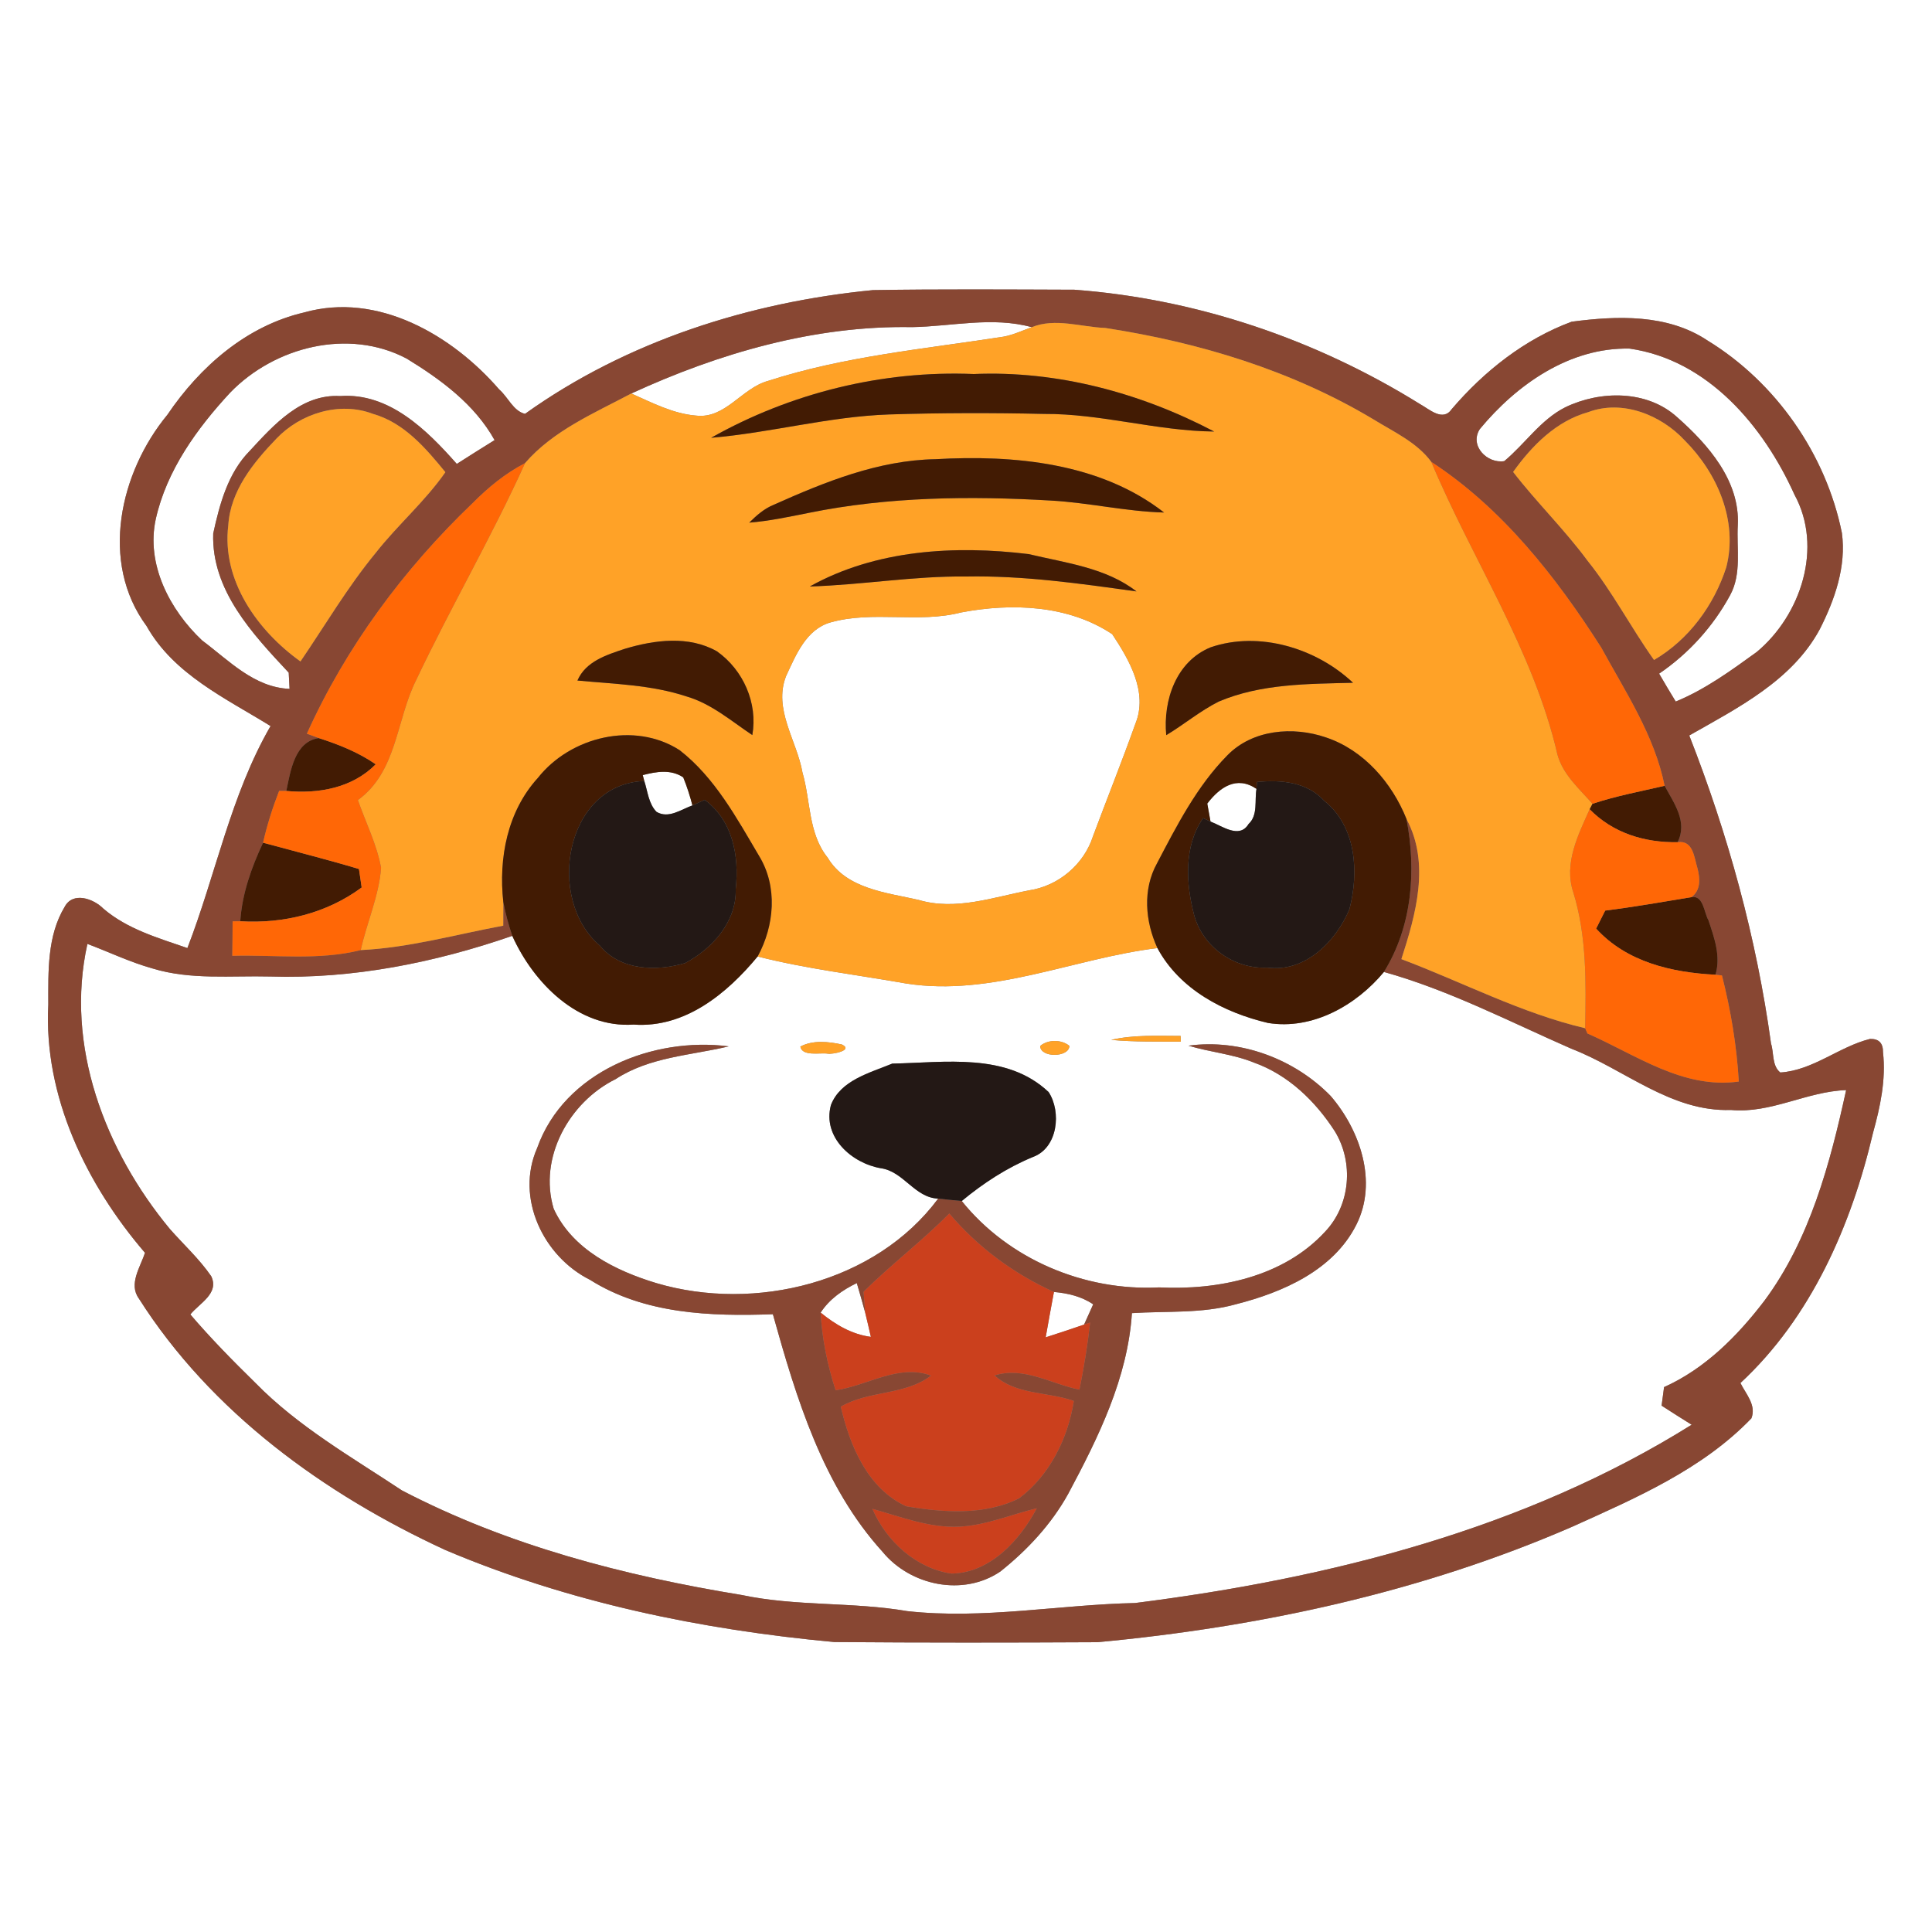 <?xml version="1.0" encoding="UTF-8" ?>
<!DOCTYPE svg PUBLIC "-//W3C//DTD SVG 1.1//EN" "http://www.w3.org/Graphics/SVG/1.1/DTD/svg11.dtd">
<svg width="250pt" height="250pt" viewBox="0 0 250 250" version="1.1" xmlns="http://www.w3.org/2000/svg">
<rect x="0" y="0" width="250" height="250" fill="#808080" stroke="none"/>
<g id="#ffffffff">
<path fill="#ffffff" opacity="1.00" d=" M 0.00 0.00 L 250.00 0.00 L 250.00 250.00 L 0.00 250.00 L 0.00 0.00 M 67.94 53.55 C 66.43 53.21 65.73 51.37 64.60 50.40 C 58.52 43.37 48.88 37.74 39.36 40.43 C 31.90 42.16 25.87 47.45 21.66 53.67 C 15.51 61.12 12.86 72.74 18.96 81.00 C 22.48 87.26 29.17 90.34 35.01 93.95 C 29.84 102.90 27.94 113.14 24.25 122.68 C 20.47 121.37 16.49 120.24 13.38 117.58 C 12.11 116.29 9.44 115.33 8.37 117.34 C 6.09 121.11 6.25 125.73 6.25 129.99 C 5.63 141.85 11.18 153.28 18.76 162.11 C 18.16 163.97 16.61 166.15 17.97 168.03 C 27.31 182.74 41.96 193.34 57.60 200.56 C 73.57 207.34 90.76 210.89 107.97 212.48 C 119.32 212.57 130.67 212.56 142.02 212.50 C 163.05 210.54 183.99 206.01 203.42 197.57 C 211.65 193.85 220.26 190.16 226.63 183.53 C 227.30 181.82 225.91 180.38 225.21 178.96 C 234.35 170.49 239.56 158.57 242.36 146.62 C 243.30 143.23 244.06 139.71 243.66 136.17 C 243.68 134.98 243.12 134.40 241.97 134.44 C 237.95 135.45 234.60 138.51 230.37 138.78 C 229.27 137.90 229.56 136.25 229.17 135.03 C 227.29 121.37 223.62 108.00 218.59 95.17 C 224.88 91.59 231.89 88.07 235.47 81.44 C 237.41 77.63 238.93 73.29 238.34 68.96 C 236.28 58.77 229.80 49.48 220.95 44.06 C 215.77 40.61 209.27 40.85 203.37 41.63 C 197.29 43.88 192.05 48.03 187.86 52.93 C 186.71 54.62 184.96 52.95 183.75 52.29 C 170.28 43.91 154.85 38.67 139.02 37.49 C 130.33 37.46 121.64 37.40 112.96 37.54 C 96.97 39.10 81.08 44.15 67.94 53.55 Z" />
<path fill="#ffffff" opacity="1.00" d=" M 81.69 50.92 C 93.05 45.69 105.44 42.10 118.02 42.33 C 123.18 42.24 128.40 40.93 133.51 42.34 C 132.31 42.77 131.14 43.32 129.89 43.56 C 119.67 45.15 109.26 46.09 99.38 49.29 C 95.98 50.22 93.86 54.22 90.08 53.78 C 87.09 53.54 84.39 52.11 81.69 50.92 Z" />
<path fill="#ffffff" opacity="1.00" d=" M 29.79 50.80 C 35.54 44.86 45.10 42.43 52.62 46.40 C 57.05 49.11 61.42 52.32 64.00 56.95 C 62.36 57.96 60.73 59.00 59.11 60.03 C 55.24 55.65 50.36 50.79 44.02 51.25 C 38.99 50.96 35.43 54.98 32.32 58.34 C 29.50 61.19 28.42 65.23 27.59 69.04 C 27.35 76.39 32.69 82.04 37.36 87.04 C 37.39 87.56 37.44 88.61 37.47 89.14 C 32.86 88.95 29.61 85.45 26.15 82.87 C 21.97 78.93 18.87 73.02 20.16 67.15 C 21.57 60.86 25.48 55.45 29.79 50.80 Z" />
<path fill="#ffffff" opacity="1.00" d=" M 191.49 55.52 C 196.25 49.76 203.12 44.93 210.88 45.11 C 221.01 46.57 228.21 55.15 232.20 64.00 C 235.93 70.82 233.06 79.58 227.33 84.36 C 224.01 86.76 220.66 89.21 216.84 90.78 C 216.11 89.58 215.39 88.39 214.69 87.17 C 218.51 84.57 221.68 81.07 223.88 77.01 C 225.39 74.24 224.70 70.97 224.87 67.97 C 225.17 62.24 221.05 57.54 217.02 53.98 C 213.13 50.45 207.09 50.51 202.55 52.70 C 199.35 54.31 197.35 57.43 194.65 59.67 C 192.45 60.03 190.10 57.67 191.49 55.52 Z" />
<path fill="#ffffff" opacity="1.00" d=" M 124.37 79.25 C 130.90 78.01 138.23 78.27 143.92 82.06 C 146.12 85.38 148.58 89.59 146.92 93.65 C 145.18 98.53 143.25 103.34 141.44 108.19 C 140.27 111.85 136.97 114.64 133.17 115.21 C 128.47 116.11 123.65 117.87 118.87 116.45 C 114.71 115.50 109.51 115.03 107.10 110.98 C 104.58 107.86 104.91 103.65 103.84 99.97 C 103.12 95.83 100.03 91.78 101.72 87.48 C 102.99 84.76 104.31 81.42 107.50 80.53 C 112.99 78.99 118.84 80.68 124.37 79.25 Z" />
<path fill="#ffffff" opacity="1.00" d=" M 83.17 100.30 C 84.91 99.85 86.80 99.51 88.41 100.59 C 88.89 101.77 89.28 102.98 89.60 104.22 C 88.14 104.73 86.51 105.99 84.95 105.05 C 83.92 103.99 83.81 102.40 83.37 101.06 L 83.17 100.30 Z" />
<path fill="#ffffff" opacity="1.00" d=" M 156.22 103.98 C 157.84 101.87 160.01 100.33 162.59 102.08 C 162.32 103.58 162.81 105.48 161.56 106.63 C 160.37 108.60 158.12 106.86 156.64 106.31 C 156.53 105.73 156.33 104.56 156.22 103.98 Z" />
<path fill="#ffffff" opacity="1.00" d=" M 34.98 126.36 C 45.62 126.70 56.27 124.57 66.29 121.10 C 69.05 127.21 74.81 133.07 81.99 132.58 C 88.62 133.06 94.07 128.57 98.04 123.77 C 104.37 125.38 110.86 126.13 117.28 127.27 C 128.38 128.99 138.91 124.01 149.77 122.68 C 152.65 128.04 158.36 131.02 164.08 132.37 C 169.83 133.31 175.50 130.09 179.08 125.77 C 187.51 128.12 195.35 132.21 203.35 135.71 C 210.22 138.36 216.21 143.90 223.98 143.63 C 229.15 144.12 233.79 141.23 238.89 141.06 C 236.81 150.58 234.21 160.36 228.32 168.31 C 224.83 172.88 220.64 177.11 215.33 179.49 C 215.25 180.09 215.09 181.29 215.01 181.89 C 216.30 182.73 217.60 183.55 218.90 184.36 C 197.27 197.89 171.97 204.26 146.88 207.43 C 137.05 207.64 127.26 209.57 117.41 208.48 C 110.30 207.26 103.04 207.89 95.96 206.39 C 80.81 203.91 65.68 199.99 52.01 192.86 C 45.48 188.53 38.56 184.59 33.04 178.94 C 30.13 176.09 27.27 173.18 24.63 170.09 C 25.82 168.62 28.40 167.38 27.33 165.14 C 25.79 162.90 23.77 161.06 21.98 159.03 C 13.61 148.92 8.37 135.32 11.31 122.14 C 14.12 123.20 16.84 124.51 19.74 125.32 C 24.67 126.83 29.90 126.23 34.98 126.36 M 143.79 134.56 C 146.78 134.84 149.79 134.77 152.80 134.79 L 152.77 134.05 C 149.77 134.05 146.73 133.88 143.79 134.56 M 69.51 148.55 C 66.66 154.99 70.29 162.58 76.35 165.61 C 83.39 170.05 91.95 170.35 100.01 170.06 C 103.04 180.91 106.47 192.29 114.20 200.80 C 117.81 205.20 124.64 206.62 129.45 203.35 C 132.94 200.57 136.05 197.23 138.22 193.31 C 142.12 186.01 145.92 178.33 146.47 169.92 C 150.96 169.63 155.54 170.00 159.93 168.77 C 166.01 167.22 172.54 164.38 175.51 158.48 C 178.30 152.94 176.00 146.24 172.18 141.81 C 167.48 137.00 160.49 134.40 153.79 135.31 C 156.59 136.16 159.56 136.39 162.29 137.51 C 166.69 139.08 170.21 142.49 172.71 146.36 C 175.21 150.42 174.75 155.95 171.44 159.41 C 166.05 165.25 157.63 166.97 149.98 166.59 C 140.35 167.09 130.52 162.97 124.45 155.41 C 127.25 153.09 130.30 151.10 133.67 149.71 C 136.89 148.53 137.37 143.87 135.69 141.31 C 130.25 136.17 122.28 137.50 115.46 137.63 C 112.56 138.83 108.75 139.78 107.52 143.00 C 106.41 147.15 110.21 150.52 113.98 151.17 C 116.92 151.57 118.36 154.99 121.40 155.10 C 113.30 166.01 97.68 169.80 84.95 166.04 C 79.68 164.45 74.06 161.69 71.65 156.42 C 69.65 149.81 73.66 142.60 79.66 139.64 C 84.06 136.76 89.36 136.58 94.30 135.40 C 84.49 134.13 73.01 138.68 69.51 148.55 M 103.56 135.43 C 103.83 136.74 106.09 136.19 107.09 136.34 C 107.60 136.47 110.51 135.93 108.95 135.16 C 107.22 134.78 105.18 134.56 103.56 135.43 M 134.60 135.35 C 134.61 136.90 138.34 136.86 138.38 135.34 C 137.37 134.49 135.59 134.49 134.60 135.35 Z" />
<path fill="#ffffff" opacity="1.00" d=" M 106.19 169.85 C 107.33 168.10 109.03 166.92 110.87 166.03 C 111.24 167.29 111.61 168.56 111.95 169.83 C 112.21 170.88 112.45 171.94 112.69 172.99 C 110.22 172.67 108.09 171.40 106.19 169.85 Z" />
<path fill="#ffffff" opacity="1.00" d=" M 136.38 167.18 C 138.17 167.34 139.94 167.75 141.46 168.78 C 141.16 169.43 140.58 170.75 140.28 171.40 C 138.63 171.97 136.97 172.52 135.31 173.05 C 135.65 171.09 136.02 169.13 136.38 167.18 Z" />
</g>
<g id="#884733ff">
<path fill="#884733" opacity="1.00" d=" M 67.94 53.55 C 81.08 44.15 96.97 39.10 112.96 37.54 C 121.64 37.40 130.33 37.46 139.02 37.49 C 154.85 38.67 170.28 43.91 183.75 52.29 C 184.96 52.95 186.71 54.62 187.86 52.93 C 192.05 48.03 197.29 43.88 203.37 41.63 C 209.27 40.85 215.77 40.61 220.95 44.06 C 229.80 49.48 236.28 58.77 238.34 68.96 C 238.93 73.29 237.41 77.63 235.47 81.44 C 231.89 88.07 224.88 91.59 218.59 95.17 C 223.62 108.00 227.29 121.37 229.17 135.03 C 229.56 136.25 229.27 137.90 230.37 138.78 C 234.60 138.51 237.95 135.45 241.97 134.44 C 243.12 134.40 243.68 134.98 243.66 136.17 C 244.06 139.71 243.30 143.23 242.36 146.62 C 239.56 158.57 234.35 170.49 225.21 178.96 C 225.91 180.38 227.30 181.82 226.63 183.53 C 220.26 190.16 211.65 193.85 203.42 197.57 C 183.99 206.01 163.05 210.54 142.02 212.50 C 130.67 212.56 119.32 212.57 107.97 212.48 C 90.76 210.89 73.57 207.34 57.60 200.56 C 41.96 193.34 27.31 182.74 17.97 168.03 C 16.61 166.15 18.16 163.97 18.76 162.11 C 11.18 153.28 5.63 141.85 6.25 129.99 C 6.25 125.73 6.09 121.11 8.37 117.34 C 9.44 115.33 12.11 116.29 13.38 117.58 C 16.49 120.24 20.47 121.37 24.25 122.68 C 27.94 113.14 29.84 102.90 35.01 93.95 C 29.17 90.34 22.48 87.26 18.96 81.00 C 12.86 72.74 15.51 61.12 21.66 53.67 C 25.87 47.45 31.90 42.16 39.36 40.43 C 48.88 37.74 58.52 43.37 64.60 50.40 C 65.73 51.37 66.43 53.21 67.94 53.55 M 81.69 50.92 C 76.88 53.47 71.56 55.73 67.94 59.93 C 65.38 61.25 63.14 63.10 61.12 65.14 C 52.24 73.64 44.77 83.72 39.71 94.94 C 40.09 95.08 40.87 95.37 41.26 95.51 C 38.12 95.94 37.58 99.81 37.05 102.35 L 36.12 102.34 C 35.27 104.52 34.56 106.76 34.04 109.05 C 32.53 112.26 31.33 115.64 31.09 119.21 L 30.10 119.22 C 30.10 120.70 30.08 122.19 30.06 123.68 C 35.59 123.53 41.24 124.31 46.68 122.94 C 52.94 122.64 58.98 120.92 65.12 119.78 C 65.12 119.02 65.13 117.50 65.13 116.74 C 65.41 118.21 65.80 119.67 66.29 121.10 C 56.27 124.57 45.62 126.70 34.98 126.36 C 29.90 126.23 24.67 126.83 19.74 125.32 C 16.84 124.51 14.12 123.20 11.31 122.14 C 8.37 135.32 13.61 148.92 21.98 159.03 C 23.77 161.06 25.79 162.90 27.33 165.14 C 28.40 167.38 25.82 168.62 24.63 170.09 C 27.27 173.18 30.13 176.09 33.04 178.94 C 38.56 184.59 45.48 188.53 52.01 192.86 C 65.68 199.99 80.81 203.91 95.96 206.39 C 103.04 207.89 110.30 207.26 117.41 208.48 C 127.26 209.57 137.05 207.64 146.88 207.43 C 171.97 204.26 197.27 197.89 218.90 184.36 C 217.60 183.55 216.30 182.73 215.01 181.89 C 215.09 181.29 215.25 180.09 215.33 179.49 C 220.64 177.11 224.83 172.88 228.32 168.31 C 234.21 160.36 236.81 150.58 238.89 141.06 C 233.79 141.23 229.15 144.12 223.98 143.63 C 216.21 143.90 210.22 138.36 203.35 135.71 C 195.35 132.21 187.51 128.12 179.08 125.77 C 182.74 119.88 183.29 112.67 182.00 105.98 C 185.09 111.74 183.21 118.31 181.34 124.11 C 189.26 127.09 196.86 131.11 205.12 133.05 L 205.41 133.73 C 211.69 136.48 217.77 140.96 225.00 139.95 C 224.73 135.31 223.96 130.72 222.82 126.22 L 221.98 126.13 C 222.70 123.73 221.82 121.33 221.07 119.07 C 220.49 118.09 220.44 115.83 218.88 116.09 C 220.10 115.18 219.99 113.69 219.66 112.38 C 219.22 110.97 219.11 108.69 217.08 108.98 C 218.42 106.35 216.61 103.93 215.40 101.68 C 214.09 95.17 210.34 89.54 207.20 83.80 C 201.37 74.65 194.38 65.75 185.21 59.77 C 183.34 57.23 180.33 55.88 177.71 54.26 C 167.14 47.93 155.15 44.30 143.02 42.44 C 139.88 42.32 136.54 41.10 133.51 42.34 C 128.40 40.93 123.18 42.24 118.02 42.33 C 105.44 42.10 93.05 45.69 81.69 50.92 M 29.79 50.80 C 25.48 55.45 21.57 60.86 20.16 67.15 C 18.87 73.02 21.97 78.93 26.15 82.87 C 29.61 85.45 32.86 88.95 37.47 89.14 C 37.44 88.61 37.39 87.56 37.36 87.04 C 32.69 82.04 27.35 76.39 27.59 69.04 C 28.42 65.23 29.50 61.19 32.32 58.34 C 35.43 54.98 38.99 50.96 44.02 51.25 C 50.36 50.79 55.24 55.65 59.11 60.03 C 60.73 59.00 62.36 57.96 64.00 56.95 C 61.42 52.32 57.05 49.11 52.62 46.40 C 45.10 42.43 35.54 44.86 29.79 50.80 M 191.49 55.52 C 190.10 57.67 192.45 60.03 194.65 59.67 C 197.35 57.43 199.35 54.31 202.55 52.70 C 207.09 50.51 213.13 50.45 217.02 53.98 C 221.05 57.54 225.17 62.24 224.87 67.97 C 224.70 70.97 225.39 74.24 223.88 77.01 C 221.68 81.07 218.51 84.57 214.69 87.17 C 215.39 88.39 216.11 89.58 216.84 90.78 C 220.66 89.21 224.01 86.76 227.33 84.36 C 233.06 79.58 235.93 70.82 232.20 64.00 C 228.21 55.15 221.01 46.57 210.88 45.11 C 203.12 44.93 196.25 49.76 191.49 55.52 M 35.76 56.77 C 32.78 59.87 29.81 63.51 29.54 67.99 C 28.67 75.12 33.34 81.63 38.88 85.59 C 42.08 80.89 44.97 75.97 48.59 71.57 C 51.44 67.94 54.98 64.90 57.63 61.10 C 55.08 57.98 52.28 54.69 48.24 53.55 C 43.93 51.91 38.87 53.49 35.76 56.77 M 205.52 53.33 C 201.36 54.49 198.24 57.66 195.80 61.07 C 198.86 65.03 202.46 68.53 205.44 72.57 C 208.67 76.59 211.04 81.20 214.03 85.40 C 218.53 82.77 221.79 78.32 223.38 73.40 C 224.92 67.41 222.22 61.21 218.00 56.99 C 214.92 53.68 209.93 51.67 205.52 53.33 Z" />
<path fill="#884733" opacity="1.00" d=" M 69.51 148.55 C 73.01 138.68 84.49 134.13 94.30 135.40 C 89.36 136.58 84.06 136.76 79.66 139.64 C 73.66 142.60 69.65 149.81 71.65 156.42 C 74.06 161.69 79.68 164.45 84.95 166.04 C 97.68 169.80 113.30 166.01 121.40 155.10 C 122.41 155.21 123.43 155.32 124.45 155.41 C 130.52 162.97 140.35 167.09 149.98 166.59 C 157.63 166.97 166.05 165.25 171.44 159.41 C 174.75 155.95 175.21 150.42 172.71 146.36 C 170.21 142.49 166.69 139.08 162.29 137.51 C 159.56 136.39 156.59 136.16 153.79 135.31 C 160.49 134.40 167.48 137.00 172.18 141.81 C 176.00 146.24 178.30 152.94 175.51 158.48 C 172.54 164.38 166.01 167.22 159.93 168.77 C 155.54 170.00 150.96 169.63 146.47 169.92 C 145.92 178.33 142.12 186.01 138.22 193.31 C 136.05 197.23 132.94 200.57 129.45 203.35 C 124.64 206.62 117.81 205.20 114.20 200.80 C 106.47 192.29 103.04 180.91 100.01 170.06 C 91.95 170.35 83.39 170.05 76.35 165.61 C 70.29 162.58 66.66 154.99 69.51 148.55 M 111.75 167.15 C 111.80 167.82 111.90 169.16 111.95 169.83 C 111.61 168.56 111.24 167.29 110.87 166.03 C 109.03 166.92 107.33 168.10 106.19 169.85 C 106.38 173.27 107.07 176.64 108.13 179.90 C 112.25 179.31 116.27 176.45 120.48 178.00 C 117.10 180.58 112.44 179.90 108.80 182.02 C 109.97 187.07 112.27 192.62 117.26 194.91 C 122.04 195.72 127.42 196.12 131.87 193.88 C 135.82 190.92 138.21 186.10 138.95 181.28 C 135.57 180.08 131.46 180.51 128.69 177.98 C 132.49 176.79 136.04 179.09 139.68 179.82 C 140.26 176.95 140.74 174.05 141.06 171.14 L 140.28 171.40 C 140.58 170.75 141.16 169.43 141.46 168.78 C 139.94 167.75 138.17 167.34 136.38 167.18 C 131.17 164.82 126.53 161.39 122.84 157.03 C 119.31 160.59 115.30 163.64 111.75 167.15 M 112.89 195.25 C 114.70 199.43 118.53 202.95 123.12 203.62 C 128.13 203.54 131.96 199.31 134.16 195.17 C 130.84 195.98 127.63 197.36 124.19 197.55 C 120.28 197.75 116.58 196.27 112.89 195.25 Z" />
</g>
<g id="#ffa227ff">
<path fill="#ffa227" opacity="1.00" d=" M 133.51 42.34 C 136.54 41.10 139.88 42.32 143.02 42.44 C 155.15 44.30 167.14 47.93 177.71 54.26 C 180.33 55.88 183.34 57.23 185.21 59.77 C 190.53 72.46 198.43 84.14 201.54 97.67 C 202.26 100.25 204.36 102.07 206.07 104.01 L 205.70 104.72 C 204.21 108.05 202.34 111.72 203.58 115.45 C 205.34 121.16 205.23 127.14 205.12 133.05 C 196.86 131.11 189.26 127.09 181.34 124.11 C 183.21 118.31 185.09 111.74 182.00 105.98 C 180.12 101.29 176.48 97.07 171.60 95.43 C 167.32 93.95 162.05 94.39 158.78 97.78 C 154.87 101.76 152.28 106.82 149.72 111.71 C 147.83 115.11 148.19 119.25 149.77 122.68 C 138.91 124.01 128.38 128.99 117.28 127.27 C 110.86 126.13 104.37 125.38 98.04 123.77 C 100.21 119.78 100.66 114.74 98.22 110.75 C 95.33 105.86 92.50 100.61 87.94 97.07 C 82.08 93.30 73.82 95.32 69.61 100.65 C 65.65 104.99 64.50 111.05 65.13 116.74 C 65.13 117.50 65.12 119.02 65.12 119.78 C 58.98 120.92 52.94 122.64 46.68 122.94 C 47.46 119.37 49.04 115.95 49.31 112.29 C 48.75 109.24 47.33 106.44 46.31 103.53 C 51.41 99.83 51.25 93.15 53.87 87.96 C 58.35 78.51 63.63 69.46 67.94 59.93 C 71.56 55.73 76.88 53.47 81.69 50.92 C 84.39 52.11 87.09 53.54 90.08 53.78 C 93.86 54.22 95.98 50.22 99.38 49.29 C 109.26 46.09 119.67 45.15 129.89 43.56 C 131.14 43.32 132.31 42.77 133.51 42.34 M 92.02 56.65 C 99.73 56.00 107.27 53.90 115.02 53.63 C 121.70 53.42 128.38 53.41 135.06 53.56 C 142.49 53.51 149.69 55.77 157.11 55.84 C 147.57 50.83 136.82 47.94 126.00 48.40 C 114.19 47.91 102.30 50.85 92.02 56.65 M 100.14 65.31 C 98.89 65.81 97.89 66.70 96.95 67.63 C 99.56 67.42 102.12 66.87 104.68 66.36 C 114.96 64.27 125.53 64.16 135.97 64.77 C 140.88 65.04 145.70 66.19 150.63 66.32 C 142.37 59.87 131.19 58.84 121.04 59.42 C 113.68 59.55 106.76 62.35 100.14 65.31 M 104.79 75.89 C 111.54 75.69 118.24 74.52 125.00 74.60 C 132.41 74.46 139.75 75.51 147.06 76.53 C 143.11 73.45 137.86 72.84 133.11 71.70 C 123.59 70.54 113.33 71.12 104.79 75.89 M 124.37 79.25 C 118.84 80.68 112.99 78.99 107.50 80.53 C 104.31 81.42 102.99 84.76 101.72 87.48 C 100.03 91.78 103.12 95.83 103.84 99.97 C 104.91 103.65 104.58 107.86 107.10 110.98 C 109.51 115.03 114.71 115.50 118.87 116.45 C 123.65 117.87 128.47 116.11 133.17 115.21 C 136.97 114.64 140.27 111.85 141.44 108.19 C 143.25 103.34 145.18 98.53 146.92 93.65 C 148.58 89.59 146.12 85.38 143.92 82.06 C 138.23 78.27 130.90 78.01 124.37 79.25 M 80.87 83.95 C 78.50 84.74 75.80 85.57 74.72 88.06 C 79.45 88.51 84.28 88.61 88.84 90.12 C 92.06 91.06 94.62 93.30 97.35 95.12 C 98.08 90.98 96.18 86.69 92.77 84.28 C 89.13 82.22 84.71 82.80 80.87 83.95 M 156.66 83.76 C 152.18 85.59 150.49 90.62 150.91 95.13 C 153.22 93.75 155.29 91.99 157.71 90.78 C 163.18 88.46 169.24 88.50 175.08 88.35 C 170.35 83.88 162.94 81.61 156.66 83.76 Z" />
<path fill="#ffa227" opacity="1.00" d=" M 35.76 56.77 C 38.87 53.49 43.93 51.91 48.24 53.55 C 52.28 54.69 55.08 57.98 57.63 61.10 C 54.98 64.90 51.44 67.94 48.59 71.57 C 44.97 75.97 42.08 80.89 38.88 85.59 C 33.34 81.63 28.67 75.12 29.54 67.99 C 29.81 63.51 32.78 59.87 35.76 56.77 Z" />
<path fill="#ffa227" opacity="1.00" d=" M 205.52 53.33 C 209.93 51.67 214.92 53.68 218.00 56.99 C 222.22 61.21 224.92 67.41 223.38 73.40 C 221.79 78.32 218.53 82.77 214.03 85.40 C 211.04 81.20 208.67 76.59 205.44 72.57 C 202.46 68.53 198.86 65.03 195.80 61.07 C 198.24 57.66 201.36 54.49 205.52 53.33 Z" />
<path fill="#ffa227" opacity="1.00" d=" M 143.79 134.56 C 146.73 133.88 149.77 134.05 152.77 134.05 L 152.80 134.79 C 149.79 134.77 146.78 134.84 143.79 134.56 Z" />
<path fill="#ffa227" opacity="1.00" d=" M 103.56 135.43 C 105.18 134.56 107.22 134.78 108.95 135.16 C 110.51 135.93 107.60 136.47 107.09 136.34 C 106.09 136.19 103.83 136.74 103.56 135.43 Z" />
<path fill="#ffa227" opacity="1.00" d=" M 134.60 135.35 C 135.59 134.49 137.37 134.49 138.38 135.34 C 138.34 136.86 134.61 136.90 134.60 135.35 Z" />
</g>
<g id="#421b03ff">
<path fill="#421b03" opacity="1.00" d=" M 92.02 56.65 C 102.30 50.85 114.19 47.91 126.00 48.40 C 136.82 47.94 147.57 50.83 157.11 55.84 C 149.69 55.77 142.49 53.51 135.06 53.56 C 128.38 53.41 121.70 53.42 115.02 53.63 C 107.27 53.90 99.73 56.00 92.02 56.65 Z" />
<path fill="#421b03" opacity="1.00" d=" M 100.14 65.31 C 106.76 62.35 113.68 59.55 121.04 59.42 C 131.19 58.84 142.37 59.87 150.63 66.32 C 145.70 66.19 140.88 65.04 135.97 64.77 C 125.53 64.16 114.96 64.27 104.68 66.36 C 102.12 66.87 99.56 67.42 96.95 67.63 C 97.89 66.70 98.89 65.81 100.14 65.31 Z" />
<path fill="#421b03" opacity="1.00" d=" M 104.79 75.89 C 113.33 71.12 123.59 70.54 133.11 71.70 C 137.86 72.84 143.11 73.45 147.06 76.53 C 139.75 75.51 132.41 74.46 125.00 74.60 C 118.24 74.52 111.54 75.69 104.79 75.89 Z" />
<path fill="#421b03" opacity="1.00" d=" M 80.87 83.95 C 84.71 82.80 89.13 82.22 92.77 84.28 C 96.18 86.69 98.08 90.98 97.35 95.12 C 94.62 93.30 92.06 91.06 88.84 90.12 C 84.28 88.61 79.45 88.51 74.72 88.06 C 75.80 85.57 78.50 84.74 80.87 83.95 Z" />
<path fill="#421b03" opacity="1.00" d=" M 156.66 83.76 C 162.94 81.61 170.35 83.88 175.08 88.35 C 169.24 88.50 163.18 88.46 157.71 90.78 C 155.29 91.99 153.22 93.75 150.91 95.13 C 150.49 90.62 152.18 85.59 156.66 83.76 Z" />
<path fill="#421b03" opacity="1.00" d=" M 69.61 100.65 C 73.82 95.32 82.08 93.30 87.94 97.07 C 92.50 100.61 95.33 105.86 98.22 110.75 C 100.66 114.74 100.21 119.78 98.04 123.77 C 94.07 128.57 88.62 133.06 81.99 132.58 C 74.81 133.07 69.05 127.21 66.29 121.10 C 65.80 119.67 65.41 118.21 65.13 116.74 C 64.50 111.05 65.65 104.99 69.61 100.65 M 83.17 100.30 L 83.37 101.06 C 73.08 101.46 70.59 116.40 77.63 122.37 C 80.27 125.60 84.93 125.71 88.64 124.63 C 92.17 122.77 95.33 119.26 95.20 115.04 C 95.67 110.79 94.82 106.18 91.19 103.50 C 90.79 103.68 90.00 104.04 89.60 104.22 C 89.28 102.98 88.89 101.77 88.41 100.59 C 86.80 99.51 84.91 99.85 83.17 100.30 Z" />
<path fill="#421b03" opacity="1.00" d=" M 158.78 97.78 C 162.05 94.39 167.32 93.95 171.60 95.43 C 176.48 97.07 180.12 101.29 182.00 105.98 C 183.29 112.67 182.74 119.88 179.08 125.77 C 175.50 130.09 169.83 133.31 164.08 132.37 C 158.36 131.02 152.65 128.04 149.77 122.68 C 148.19 119.25 147.83 115.11 149.72 111.71 C 152.28 106.82 154.87 101.76 158.78 97.78 M 156.22 103.98 C 156.33 104.56 156.53 105.73 156.64 106.31 L 155.68 105.86 C 153.15 109.54 153.45 114.35 154.54 118.48 C 155.69 122.58 159.75 125.42 163.99 125.21 C 168.88 125.86 172.87 121.82 174.61 117.66 C 175.87 112.87 175.51 106.95 171.36 103.63 C 169.13 101.18 165.74 100.88 162.65 101.19 L 162.59 102.08 C 160.01 100.33 157.84 101.87 156.22 103.98 Z" />
<path fill="#421b03" opacity="1.00" d=" M 37.05 102.35 C 37.58 99.81 38.12 95.94 41.26 95.51 C 43.84 96.34 46.38 97.35 48.62 98.90 C 45.57 101.98 41.22 102.74 37.05 102.35 Z" />
<path fill="#421b03" opacity="1.00" d=" M 206.07 104.01 C 209.12 102.99 212.28 102.41 215.40 101.68 C 216.61 103.93 218.42 106.35 217.08 108.98 C 212.82 109.05 208.73 107.81 205.70 104.72 L 206.07 104.01 Z" />
<path fill="#421b03" opacity="1.00" d=" M 34.04 109.05 C 38.18 110.17 42.34 111.22 46.45 112.45 C 46.54 113.05 46.71 114.24 46.80 114.84 C 42.26 118.19 36.68 119.55 31.09 119.21 C 31.33 115.64 32.53 112.26 34.04 109.05 Z" />
<path fill="#421b03" opacity="1.00" d=" M 207.71 117.83 C 211.45 117.36 215.16 116.70 218.88 116.09 C 220.44 115.83 220.49 118.09 221.07 119.07 C 221.82 121.33 222.70 123.73 221.98 126.13 C 216.35 125.85 210.49 124.50 206.54 120.16 C 206.83 119.58 207.42 118.41 207.71 117.83 Z" />
</g>
<g id="#ff6706ff">
<path fill="#ff6706" opacity="1.00" d=" M 61.12 65.14 C 63.14 63.10 65.38 61.25 67.94 59.93 C 63.63 69.46 58.35 78.51 53.87 87.96 C 51.25 93.15 51.41 99.83 46.31 103.53 C 47.33 106.44 48.75 109.24 49.31 112.29 C 49.04 115.95 47.46 119.37 46.68 122.94 C 41.24 124.31 35.59 123.53 30.06 123.68 C 30.08 122.19 30.10 120.70 30.10 119.22 L 31.09 119.21 C 36.68 119.55 42.26 118.19 46.80 114.84 C 46.71 114.24 46.54 113.05 46.45 112.45 C 42.34 111.22 38.18 110.17 34.04 109.05 C 34.56 106.76 35.27 104.52 36.12 102.34 L 37.05 102.35 C 41.22 102.74 45.57 101.98 48.62 98.90 C 46.38 97.35 43.84 96.34 41.26 95.51 C 40.87 95.37 40.09 95.08 39.71 94.94 C 44.77 83.72 52.24 73.64 61.12 65.14 Z" />
<path fill="#ff6706" opacity="1.00" d=" M 185.21 59.77 C 194.38 65.75 201.37 74.65 207.20 83.80 C 210.34 89.54 214.09 95.17 215.40 101.68 C 212.28 102.41 209.12 102.99 206.07 104.01 C 204.36 102.07 202.26 100.25 201.54 97.67 C 198.43 84.14 190.53 72.46 185.21 59.77 Z" />
<path fill="#ff6706" opacity="1.00" d=" M 203.58 115.45 C 202.34 111.72 204.21 108.05 205.70 104.72 C 208.73 107.81 212.82 109.05 217.08 108.98 C 219.11 108.69 219.22 110.97 219.66 112.38 C 219.99 113.69 220.10 115.18 218.88 116.09 C 215.16 116.70 211.45 117.36 207.71 117.83 C 207.42 118.41 206.83 119.58 206.54 120.16 C 210.49 124.50 216.35 125.85 221.98 126.13 L 222.82 126.22 C 223.96 130.72 224.73 135.31 225.00 139.95 C 217.77 140.96 211.69 136.48 205.41 133.73 L 205.12 133.05 C 205.23 127.14 205.34 121.16 203.58 115.45 Z" />
</g>
<g id="#231815ff">
<path fill="#231815" opacity="1.00" d=" M 77.63 122.37 C 70.59 116.40 73.08 101.46 83.37 101.06 C 83.81 102.40 83.92 103.99 84.95 105.05 C 86.51 105.99 88.14 104.73 89.60 104.22 C 90.00 104.04 90.79 103.68 91.19 103.50 C 94.82 106.18 95.67 110.79 95.20 115.04 C 95.33 119.26 92.17 122.77 88.64 124.63 C 84.93 125.71 80.27 125.60 77.63 122.37 Z" />
<path fill="#231815" opacity="1.00" d=" M 162.65 101.19 C 165.74 100.88 169.13 101.18 171.36 103.63 C 175.51 106.95 175.87 112.87 174.61 117.66 C 172.87 121.82 168.88 125.86 163.99 125.21 C 159.75 125.42 155.69 122.58 154.54 118.48 C 153.45 114.35 153.15 109.54 155.68 105.86 L 156.64 106.31 C 158.12 106.86 160.37 108.60 161.56 106.63 C 162.81 105.48 162.32 103.58 162.59 102.08 L 162.65 101.19 Z" />
<path fill="#231815" opacity="1.00" d=" M 115.46 137.63 C 122.28 137.50 130.25 136.17 135.69 141.31 C 137.37 143.87 136.89 148.53 133.67 149.71 C 130.30 151.10 127.25 153.09 124.45 155.41 C 123.43 155.32 122.41 155.21 121.40 155.10 C 118.36 154.99 116.92 151.57 113.98 151.17 C 110.21 150.52 106.41 147.15 107.52 143.00 C 108.75 139.78 112.56 138.83 115.46 137.63 Z" />
</g>
<g id="#cb401dff">
<path fill="#cb401d" opacity="1.00" d=" M 111.75 167.15 C 115.30 163.64 119.31 160.59 122.84 157.03 C 126.53 161.39 131.17 164.82 136.38 167.18 C 136.02 169.13 135.65 171.09 135.31 173.05 C 136.97 172.52 138.63 171.97 140.28 171.40 L 141.06 171.14 C 140.74 174.05 140.26 176.95 139.68 179.82 C 136.04 179.09 132.49 176.79 128.69 177.98 C 131.46 180.51 135.57 180.08 138.95 181.28 C 138.21 186.10 135.82 190.92 131.87 193.88 C 127.42 196.12 122.04 195.72 117.26 194.91 C 112.27 192.62 109.97 187.07 108.80 182.02 C 112.44 179.90 117.10 180.58 120.48 178.00 C 116.27 176.45 112.25 179.31 108.13 179.90 C 107.07 176.64 106.38 173.27 106.19 169.85 C 108.09 171.40 110.22 172.67 112.69 172.99 C 112.45 171.94 112.21 170.88 111.95 169.83 C 111.90 169.16 111.80 167.82 111.75 167.15 Z" />
<path fill="#cb401d" opacity="1.00" d=" M 112.89 195.25 C 116.58 196.27 120.28 197.75 124.19 197.55 C 127.63 197.36 130.84 195.98 134.16 195.17 C 131.96 199.31 128.13 203.54 123.12 203.62 C 118.53 202.95 114.70 199.43 112.89 195.25 Z" />
</g>
</svg>
